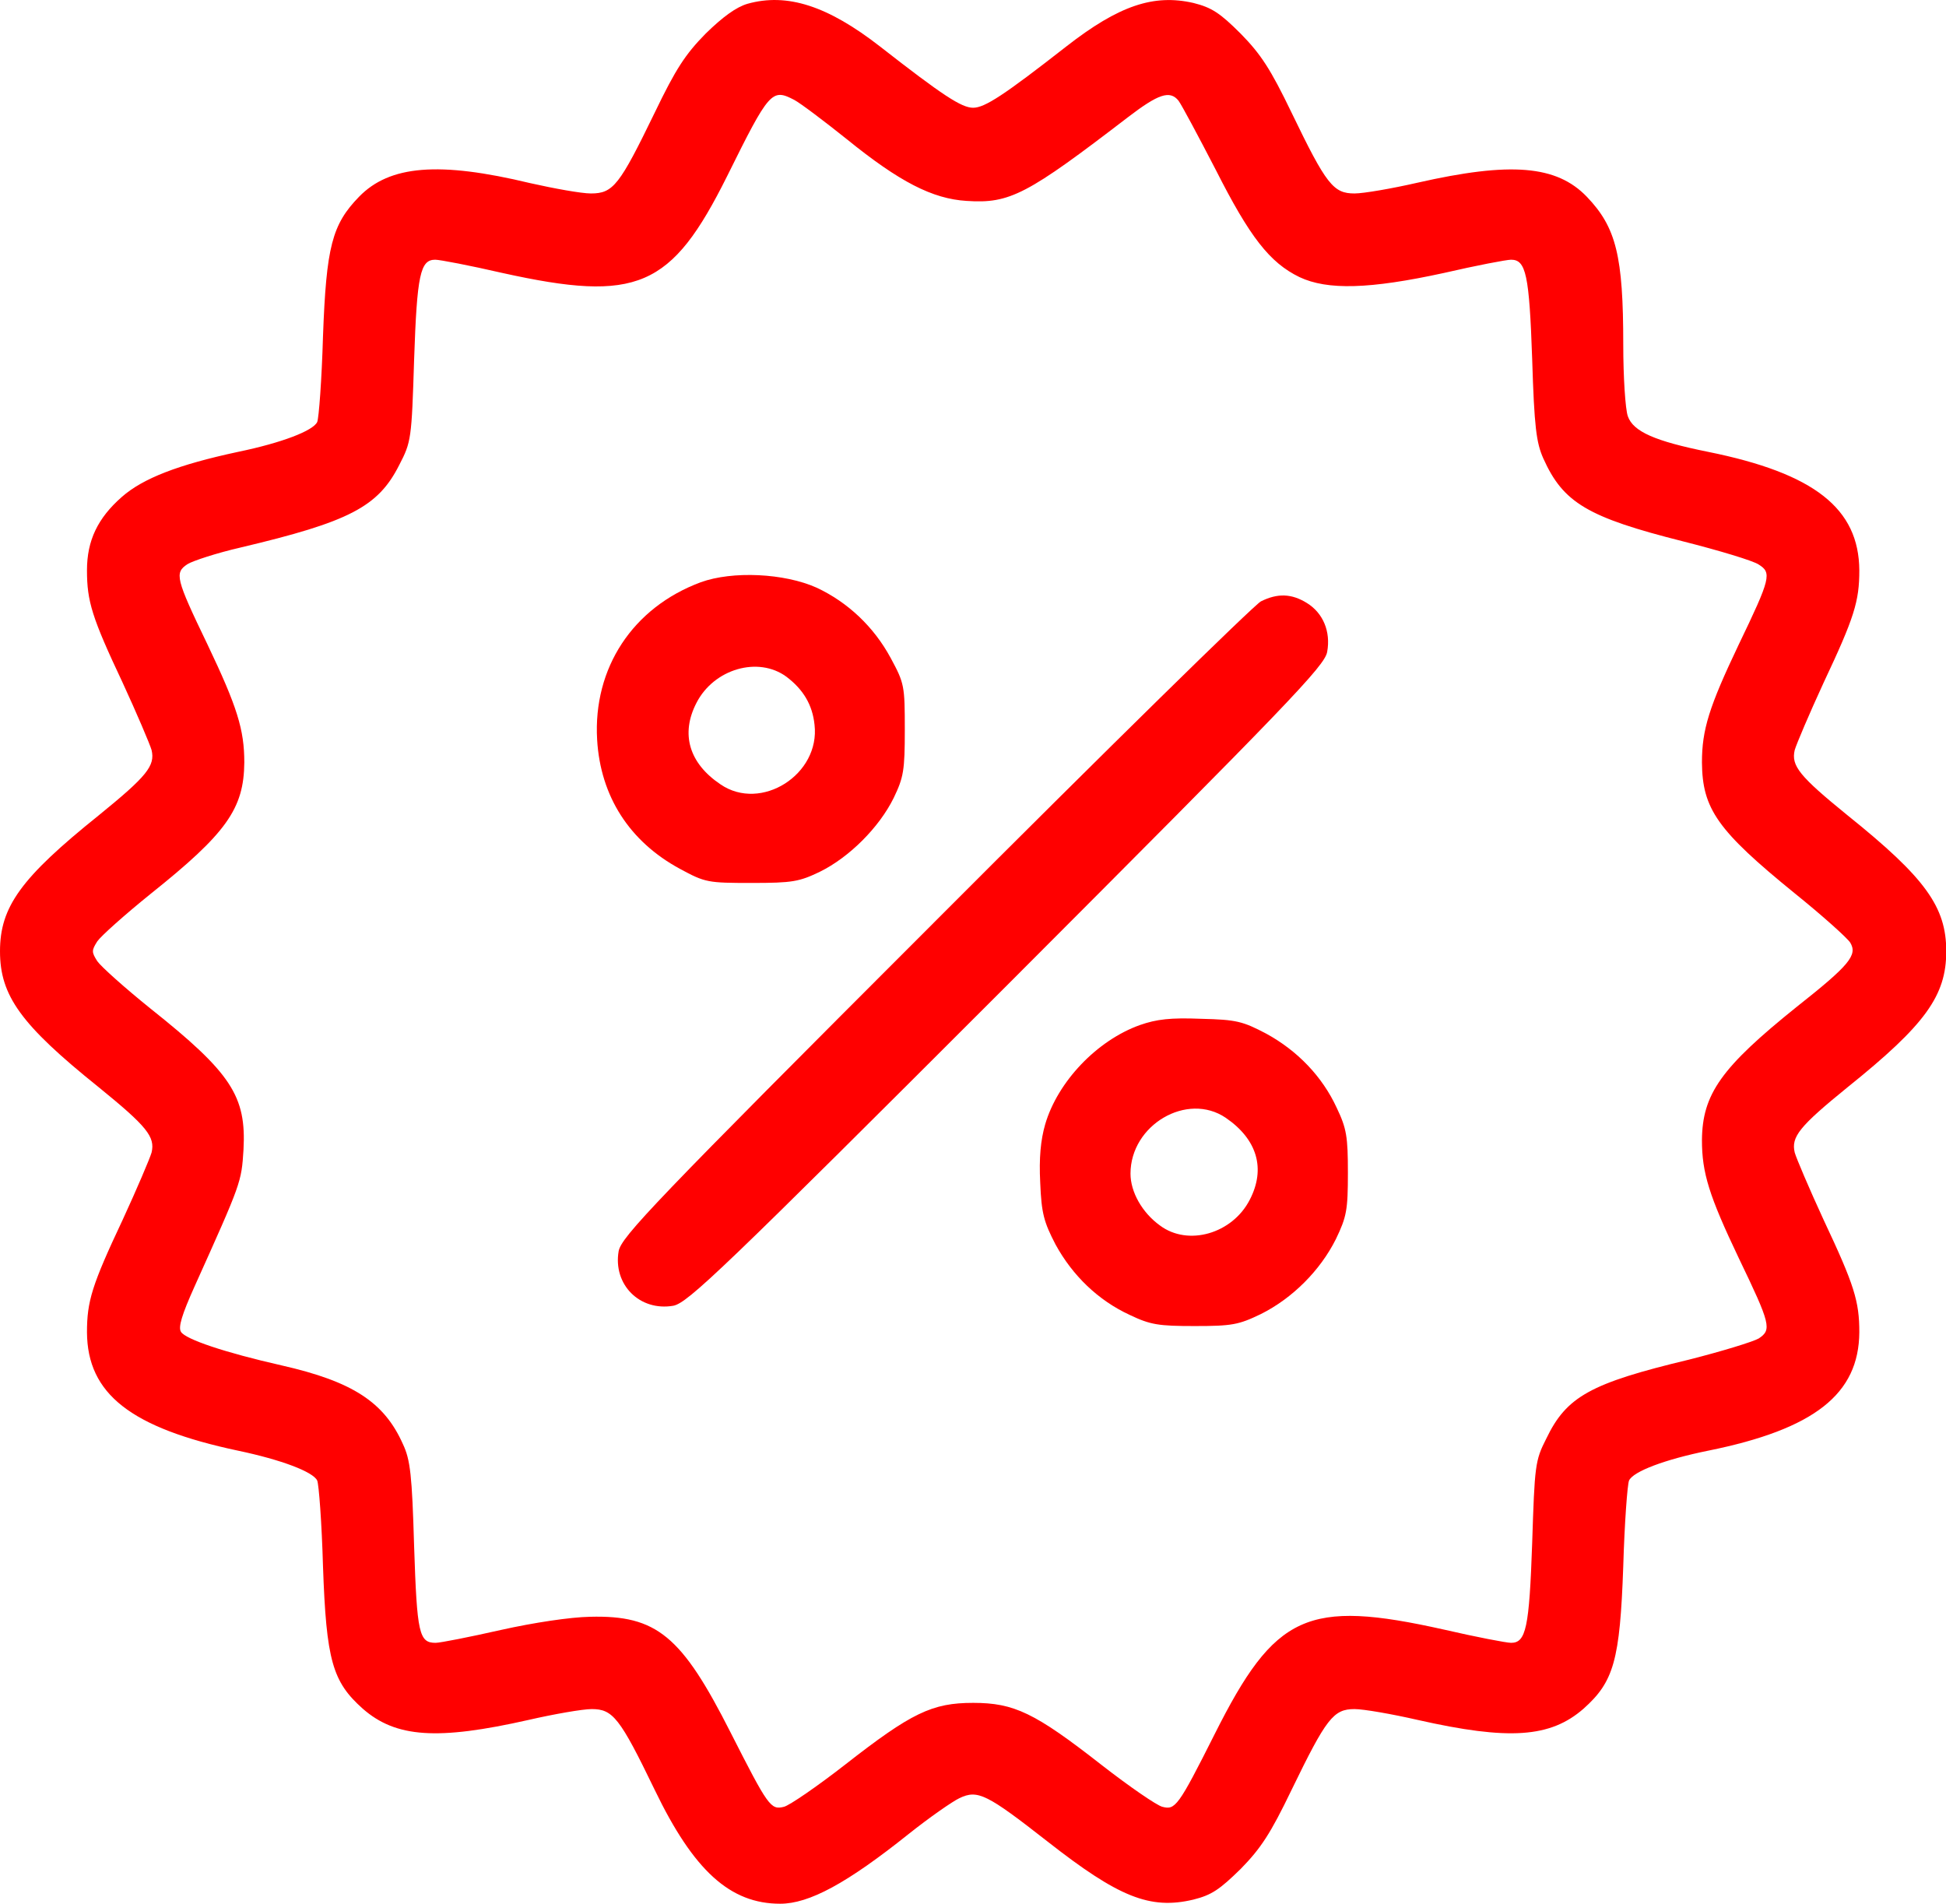 <svg xmlns="http://www.w3.org/2000/svg" width="46" height="45" viewBox="0 0 46 45" fill="none">
<path d="M17.668 0.09C17.404 0.168 17.091 0.393 16.68 0.795C16.2 1.284 15.975 1.627 15.476 2.664C14.644 4.377 14.497 4.573 13.968 4.573C13.743 4.573 13.097 4.456 12.529 4.328C10.376 3.81 9.211 3.907 8.487 4.651C7.85 5.307 7.713 5.826 7.635 7.95C7.606 8.968 7.537 9.888 7.498 9.976C7.4 10.182 6.666 10.466 5.628 10.681C4.209 10.985 3.377 11.308 2.878 11.748C2.31 12.247 2.056 12.776 2.056 13.481C2.056 14.215 2.173 14.597 2.897 16.133C3.24 16.877 3.543 17.592 3.583 17.729C3.671 18.101 3.475 18.346 2.33 19.276C0.489 20.754 0 21.439 0 22.486C0 23.534 0.489 24.219 2.33 25.697C3.475 26.627 3.671 26.872 3.583 27.244C3.543 27.381 3.24 28.095 2.897 28.839C2.173 30.376 2.056 30.758 2.056 31.492C2.065 32.95 3.093 33.753 5.628 34.291C6.656 34.507 7.4 34.791 7.498 34.996C7.537 35.084 7.606 35.995 7.635 37.022C7.713 39.254 7.86 39.753 8.575 40.39C9.358 41.075 10.337 41.143 12.5 40.654C13.097 40.517 13.773 40.399 13.988 40.399C14.487 40.399 14.653 40.605 15.476 42.308C16.396 44.217 17.257 45 18.442 45C19.127 45 20.018 44.52 21.486 43.346C21.966 42.964 22.514 42.582 22.68 42.504C23.111 42.298 23.326 42.406 24.765 43.532C26.439 44.843 27.183 45.147 28.211 44.902C28.641 44.794 28.827 44.667 29.327 44.178C29.806 43.688 30.031 43.346 30.531 42.308C31.353 40.615 31.519 40.399 32.019 40.399C32.234 40.399 32.909 40.517 33.506 40.654C35.67 41.143 36.648 41.075 37.432 40.39C38.146 39.753 38.293 39.254 38.371 37.022C38.401 35.995 38.469 35.084 38.508 34.996C38.606 34.781 39.36 34.497 40.378 34.291C42.894 33.782 43.941 32.95 43.951 31.492C43.951 30.758 43.833 30.376 43.109 28.839C42.766 28.095 42.463 27.381 42.424 27.244C42.336 26.872 42.532 26.627 43.677 25.697C45.517 24.219 46.006 23.534 46.006 22.486C46.006 21.439 45.517 20.754 43.677 19.276C42.532 18.346 42.336 18.101 42.424 17.729C42.463 17.592 42.766 16.877 43.109 16.133C43.833 14.597 43.951 14.215 43.951 13.481C43.941 12.022 42.894 11.19 40.378 10.681C39.115 10.427 38.606 10.201 38.479 9.839C38.42 9.673 38.371 8.909 38.371 8.146C38.371 6.051 38.205 5.376 37.51 4.651C36.795 3.907 35.709 3.819 33.506 4.319C32.909 4.456 32.234 4.573 32.019 4.573C31.519 4.573 31.353 4.368 30.531 2.664C30.031 1.627 29.806 1.284 29.327 0.795C28.837 0.305 28.641 0.178 28.211 0.07C27.271 -0.145 26.449 0.129 25.206 1.098C23.728 2.253 23.277 2.547 23.003 2.547C22.729 2.547 22.279 2.253 20.801 1.098C19.567 0.139 18.608 -0.174 17.668 0.09ZM18.774 2.361C18.921 2.439 19.479 2.86 20.018 3.291C21.261 4.299 22.044 4.7 22.847 4.749C23.874 4.818 24.276 4.602 26.674 2.762C27.379 2.224 27.653 2.126 27.858 2.38C27.937 2.488 28.328 3.222 28.739 4.015C29.542 5.601 30.012 6.208 30.717 6.55C31.382 6.864 32.381 6.834 34.133 6.452C34.896 6.276 35.611 6.139 35.719 6.139C36.071 6.139 36.149 6.492 36.218 8.489C36.267 10.094 36.316 10.466 36.482 10.838C36.952 11.885 37.529 12.228 39.781 12.796C40.633 13.011 41.445 13.256 41.572 13.344C41.885 13.539 41.856 13.667 41.102 15.233C40.398 16.711 40.231 17.249 40.231 18.023C40.241 19.119 40.593 19.628 42.424 21.116C43.08 21.644 43.667 22.173 43.736 22.281C43.912 22.574 43.726 22.809 42.473 23.798C40.681 25.237 40.241 25.863 40.231 26.95C40.231 27.723 40.398 28.262 41.102 29.74C41.856 31.306 41.885 31.433 41.572 31.639C41.435 31.717 40.701 31.942 39.928 32.138C37.598 32.696 37.03 33.009 36.551 34.007C36.286 34.526 36.277 34.644 36.218 36.474C36.149 38.481 36.071 38.833 35.719 38.833C35.611 38.833 34.896 38.696 34.133 38.52C30.893 37.796 30.139 38.148 28.71 40.996C27.849 42.709 27.78 42.788 27.477 42.709C27.349 42.68 26.694 42.23 26.028 41.711C24.462 40.487 23.972 40.252 23.003 40.252C22.034 40.252 21.545 40.487 19.979 41.711C19.313 42.23 18.657 42.68 18.53 42.709C18.217 42.788 18.158 42.7 17.267 40.947C16.112 38.667 15.525 38.177 13.949 38.217C13.479 38.226 12.627 38.353 11.834 38.53C11.1 38.696 10.405 38.833 10.298 38.833C9.906 38.833 9.857 38.618 9.789 36.552C9.74 34.869 9.7 34.507 9.524 34.135C9.084 33.146 8.34 32.657 6.656 32.275C5.315 31.971 4.385 31.658 4.278 31.482C4.209 31.374 4.297 31.081 4.601 30.405C5.707 27.948 5.707 27.948 5.756 27.175C5.824 25.912 5.472 25.364 3.553 23.837C2.946 23.348 2.388 22.848 2.3 22.721C2.163 22.506 2.163 22.467 2.3 22.251C2.388 22.124 2.946 21.625 3.553 21.135C5.354 19.697 5.765 19.119 5.775 18.023C5.775 17.249 5.609 16.711 4.904 15.233C4.15 13.667 4.121 13.539 4.434 13.334C4.561 13.256 5.129 13.07 5.687 12.942C8.252 12.335 8.937 11.983 9.436 10.994C9.72 10.446 9.73 10.387 9.789 8.498C9.857 6.492 9.935 6.139 10.288 6.139C10.396 6.139 11.11 6.276 11.874 6.452C15.065 7.157 15.867 6.815 17.189 4.162C18.187 2.146 18.246 2.087 18.774 2.361Z" fill="#FF0000"/>
<path d="M16.562 13.764C14.957 14.361 14.017 15.79 14.115 17.484C14.194 18.825 14.879 19.892 16.073 20.538C16.67 20.861 16.729 20.871 17.766 20.871C18.735 20.871 18.892 20.841 19.381 20.606C20.076 20.264 20.781 19.559 21.124 18.864C21.359 18.375 21.388 18.218 21.388 17.249C21.388 16.211 21.378 16.152 21.055 15.555C20.654 14.812 20.037 14.234 19.303 13.891C18.54 13.549 17.316 13.49 16.562 13.764ZM18.589 15.996C18.99 16.299 19.205 16.662 19.254 17.131C19.391 18.306 17.991 19.197 17.032 18.541C16.288 18.042 16.083 17.347 16.464 16.613C16.876 15.81 17.923 15.507 18.589 15.996Z" fill="#FF0000"/>
<path d="M29.806 14.215C29.64 14.303 26.175 17.7 22.103 21.781C15.446 28.438 14.693 29.23 14.624 29.573C14.487 30.366 15.123 31.002 15.916 30.865C16.259 30.797 17.052 30.043 23.806 23.289C30.472 16.613 31.314 15.742 31.372 15.409C31.46 14.929 31.274 14.489 30.893 14.254C30.531 14.029 30.198 14.019 29.806 14.215Z" fill="#FF0000"/>
<path d="M26.948 24.229C25.93 24.591 25 25.57 24.706 26.578C24.599 26.95 24.559 27.371 24.589 27.958C24.618 28.683 24.677 28.888 24.951 29.417C25.352 30.151 25.959 30.738 26.703 31.081C27.193 31.316 27.388 31.345 28.24 31.345C29.121 31.345 29.278 31.316 29.806 31.061C30.55 30.689 31.206 30.034 31.578 29.29C31.832 28.761 31.862 28.604 31.862 27.723C31.862 26.872 31.832 26.676 31.598 26.187C31.255 25.443 30.668 24.836 29.933 24.434C29.375 24.141 29.229 24.102 28.387 24.082C27.672 24.053 27.34 24.092 26.948 24.229ZM28.974 26.422C29.718 26.931 29.924 27.625 29.542 28.36C29.131 29.162 28.083 29.466 27.418 28.967C26.997 28.663 26.723 28.174 26.723 27.743C26.723 26.588 28.064 25.805 28.974 26.422Z" fill="#FF0000"/>
</svg>
